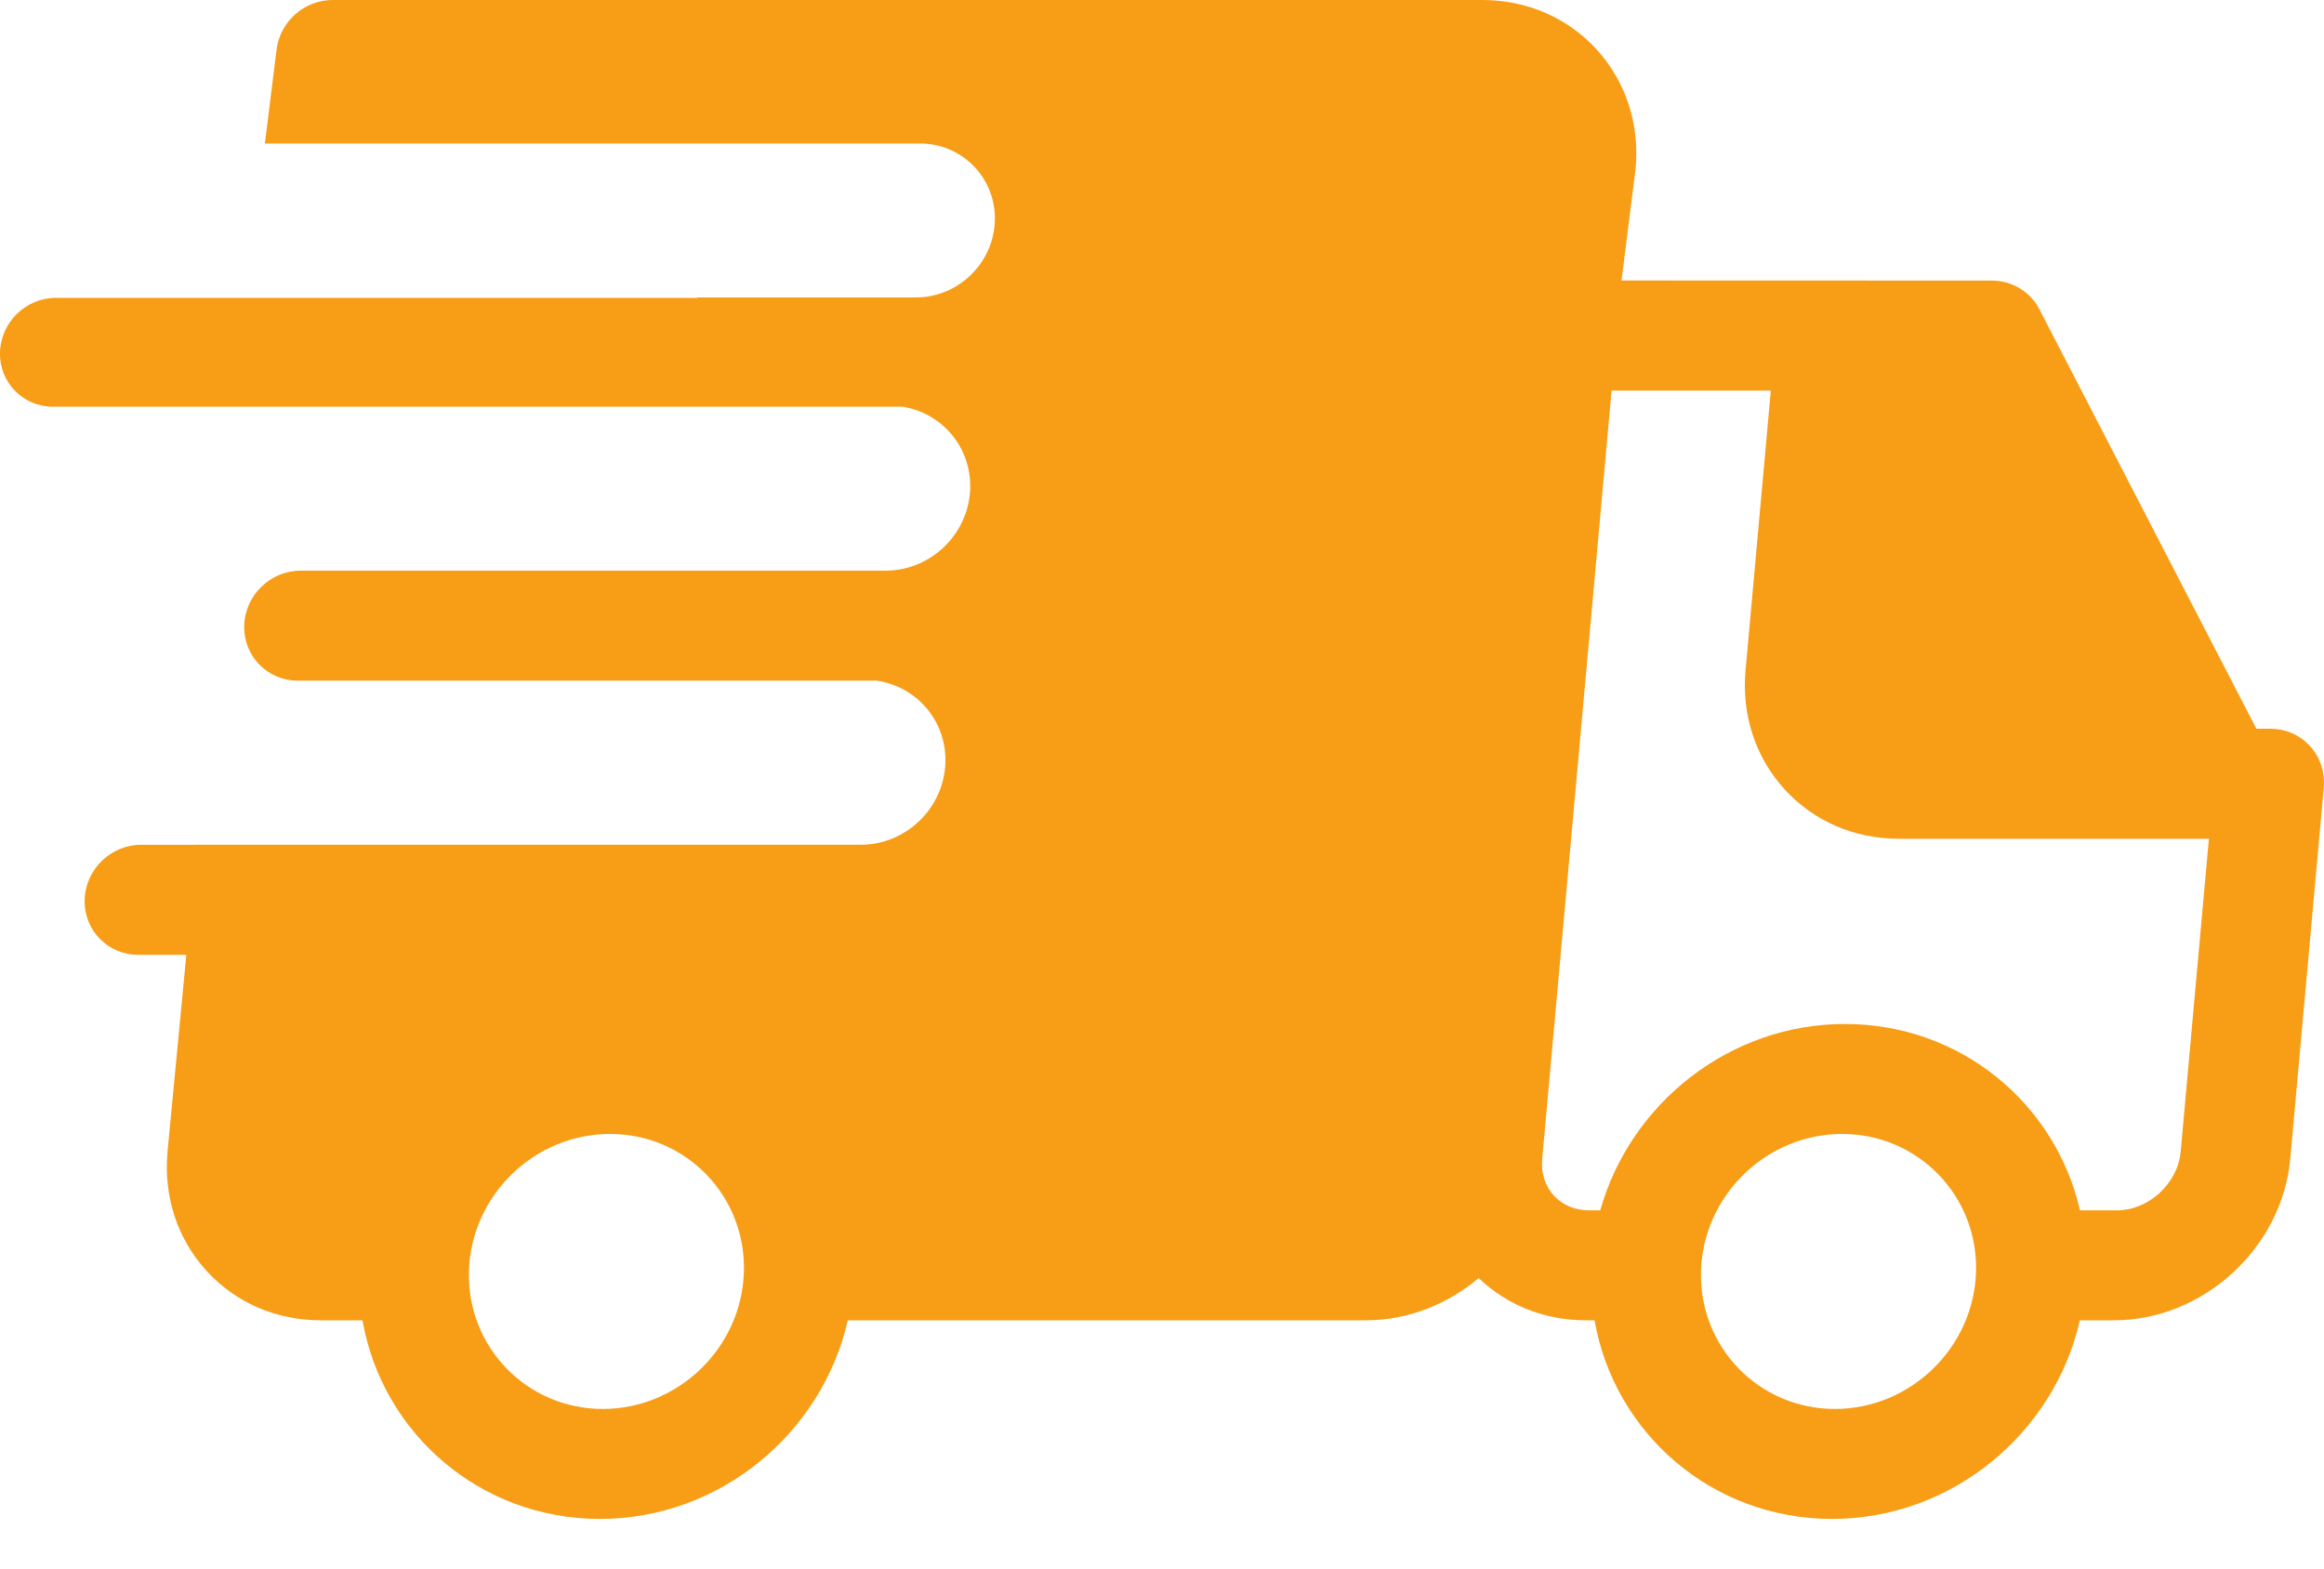 <svg width="40" height="27" viewBox="0 0 40 27" fill="none" xmlns="http://www.w3.org/2000/svg">
<path d="M39.999 13.468C39.999 13.461 39.999 13.455 39.999 13.445C39.988 12.943 39.585 12.544 39.078 12.544H38.836L35.102 5.325C34.945 5.02 34.63 4.83 34.284 4.83L27.909 4.828L28.152 2.901C28.221 2.13 27.983 1.403 27.481 0.852C26.98 0.303 26.28 0 25.511 0H5.725C5.227 0 4.805 0.385 4.757 0.881L4.559 2.47H15.832C16.564 2.47 17.142 3.063 17.123 3.795C17.104 4.527 16.495 5.12 15.763 5.12H12.002C12.003 5.122 12.004 5.124 12.004 5.127H0.962C0.445 5.127 0.014 5.547 0 6.064C-0.013 6.582 0.395 7.001 0.913 7.001H15.532C16.21 7.106 16.717 7.693 16.699 8.403C16.678 9.184 16.032 9.816 15.253 9.823H5.175C4.652 9.823 4.217 10.247 4.203 10.77C4.19 11.292 4.602 11.716 5.125 11.716H15.085C15.773 11.812 16.291 12.404 16.272 13.121C16.251 13.905 15.599 14.541 14.815 14.541H3.388V14.542H2.428C1.906 14.542 1.471 14.966 1.457 15.489C1.443 16.012 1.856 16.436 2.379 16.436H3.207L2.883 19.827C2.814 20.597 3.052 21.324 3.554 21.875C4.055 22.424 4.755 22.727 5.524 22.727H6.239C6.58 24.675 8.265 26.146 10.326 26.146C12.387 26.146 14.149 24.675 14.592 22.727H23.512C24.233 22.727 24.916 22.451 25.451 22C25.941 22.47 26.59 22.727 27.298 22.727H27.445C27.786 24.675 29.471 26.146 31.532 26.146C33.593 26.146 35.356 24.675 35.798 22.727H36.387C37.92 22.727 39.281 21.48 39.419 19.948L39.996 13.557C39.997 13.547 39.996 13.54 39.997 13.53C39.998 13.517 40 13.504 40 13.491C40 13.484 39.999 13.474 39.999 13.467L39.999 13.468ZM10.376 24.253C9.071 24.253 8.037 23.191 8.071 21.886C8.105 20.581 9.195 19.519 10.5 19.519C11.805 19.519 12.838 20.581 12.804 21.886C12.77 23.191 11.681 24.253 10.376 24.253ZM31.582 24.253C30.277 24.253 29.243 23.191 29.277 21.886C29.311 20.581 30.401 19.519 31.706 19.519C33.011 19.519 34.045 20.581 34.011 21.886C33.976 23.191 32.887 24.253 31.582 24.253ZM37.533 19.826C37.483 20.372 36.981 20.834 36.437 20.834H35.8C35.378 18.992 33.741 17.626 31.755 17.626C29.769 17.626 28.061 18.992 27.543 20.834H27.348C27.107 20.834 26.893 20.743 26.743 20.579C26.593 20.414 26.522 20.19 26.544 19.947L27.738 6.723L30.479 6.723L30.044 11.537C29.975 12.308 30.213 13.035 30.715 13.586C31.216 14.135 31.916 14.438 32.685 14.438H38.019L37.533 19.826L37.533 19.826Z" fill="#F89D16"/>
</svg>
